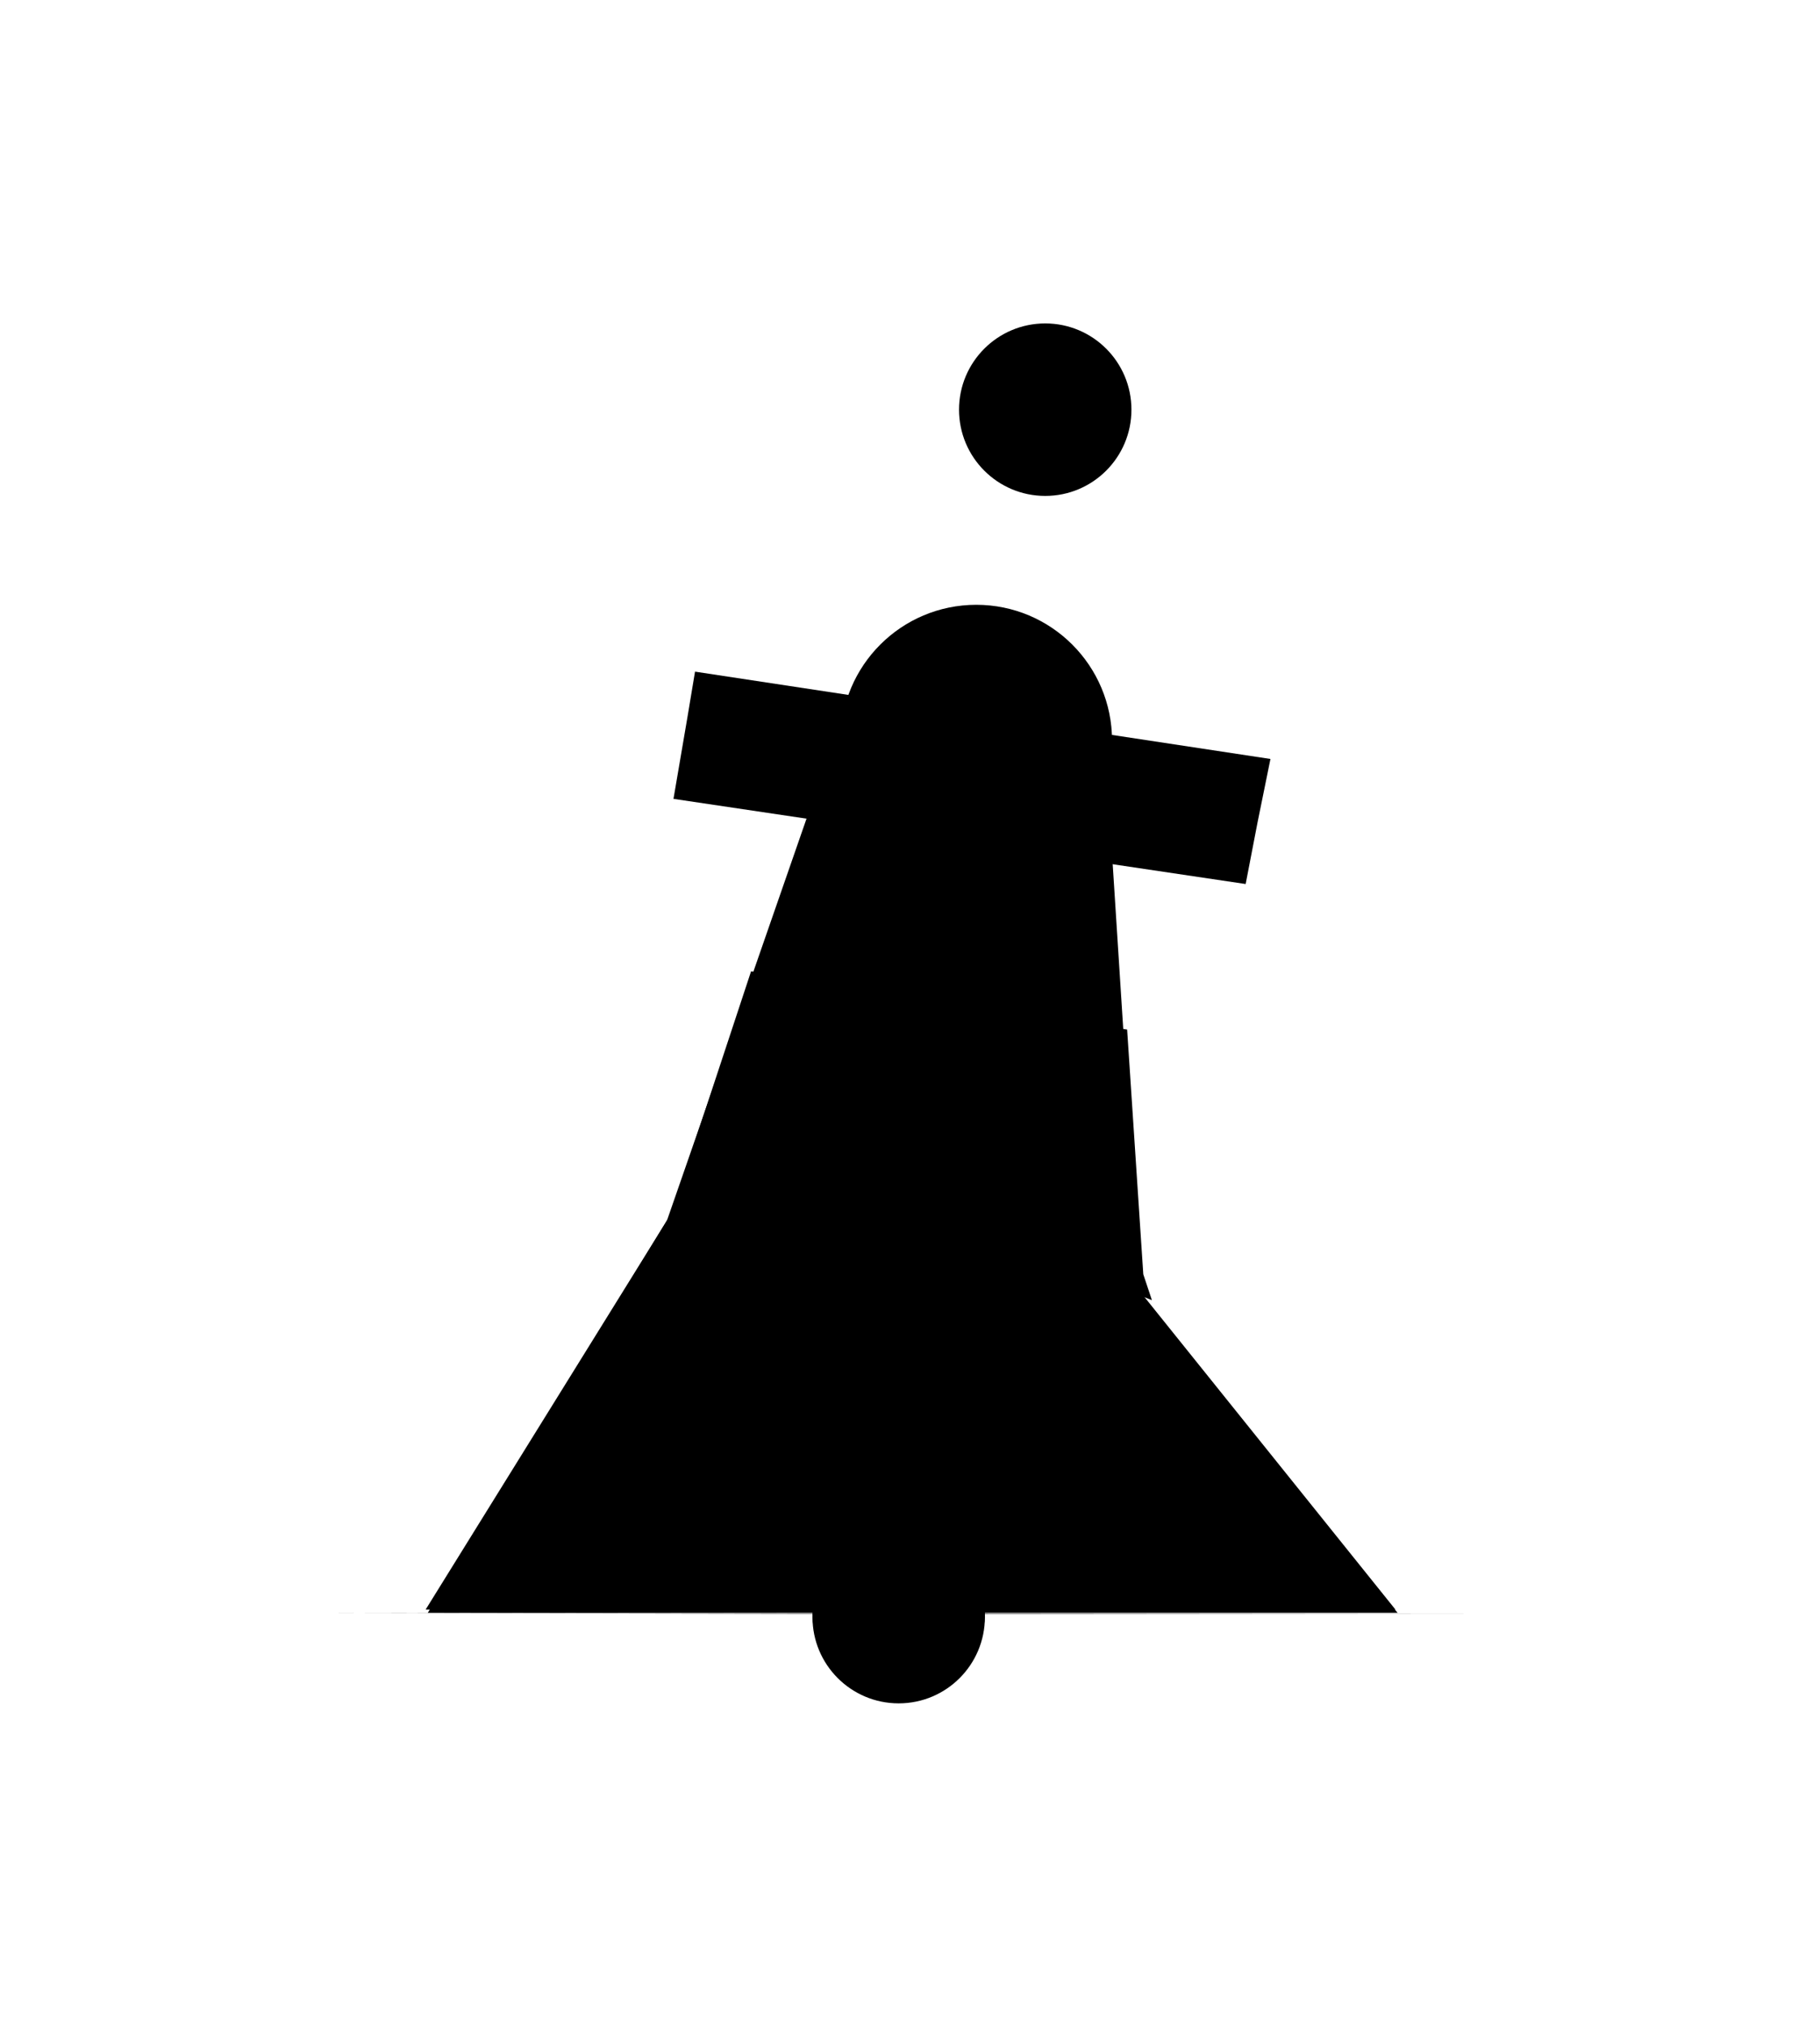 ﻿<?xml version="1.0" encoding="utf-8" standalone="yes"?>
<?xml-stylesheet href="SVGStyle.css" type="text/css"?>
<svg xmlns="http://www.w3.org/2000/svg" version="1.2" baseProfile="tiny" xml:space="preserve" style="shape-rendering:geometricPrecision; fill-rule:evenodd;" width="16.89mm" height="18.8mm" viewBox="-8.44 -9.96 16.89 18.8">
  <title>STANSV11</title>
  <desc>pattern of symbol</desc>
  <rect class="symbolBox layout" fill="none" x="-8.44" y="8.84" height="18.8" width="16.89" />
  <rect class="svgBox layout" fill="none" x="-8.44" y="-9.96" height="18.8" width="16.89" />
  <path d=" M -4.47,5 L -1.97,0.9 L -0.67,-3.1 L 1.83,-3.1 L 2.01,1.95 L 4.53,5 L 0.53,5 L -1.97,5 L -4.47,5" class="fUINFF" style="stroke-width:0.32;" />
  <path d=" M 2.17,1.86 L 2.02,-0.41 L -1.47,-0.95 L -2.24,1.38 L 2.15,2.06 L 2.25,2.1" class="fLITRD" style="stroke-width:0.32;" />
  <path d=" M -4.49,4.97 L -2.25,1.36 L -0.69,-3.13 L 1.81,-3.13 L 2.14,2.02 L 4.51,4.97 L 0.51,4.97 L -1.99,4.97 L -4.49,4.97" class="sl f0 sUINFF" style="stroke-width:0.32;" />
  <path d=" M -5.44,5 L 0,5.01 L 5.45,5.01" class="sl f0 sUINFF" style="stroke-width:0.32;" />
  <path d=" M -2.06,-3.31 L -2.19,-2.55 L 3.12,-1.76 L 3.23,-2.33 L 3.35,-2.92 L -1.99,-3.73" class="fDEPSC" style="stroke-width:0.32;" />
  <circle cx="-0.1" cy="5.04" r="0.8" class="fDEPDW" style="stroke-width:0.64" />
  <circle cx="-0.1" cy="5" r="0.8" class="sl f0 sUINFF" style="stroke-width:0.32" />
  <circle cx="0.62" cy="-3.09" r="1.26" class="fUINFF" style="stroke-width:0.32" />
  <circle cx="0.68" cy="-3.41" r="0.47" class="fDEPDW" style="stroke-width:0.32" />
  <circle cx="1.26" cy="-6.16" r="0.8" class="sl f0 sUINFR" style="stroke-width:0.32" />
  <path d=" M 0.83,-5.62 L 1.72,-6.72" class="sl f0 sUINFR" style="stroke-width:0.32;" />
</svg>